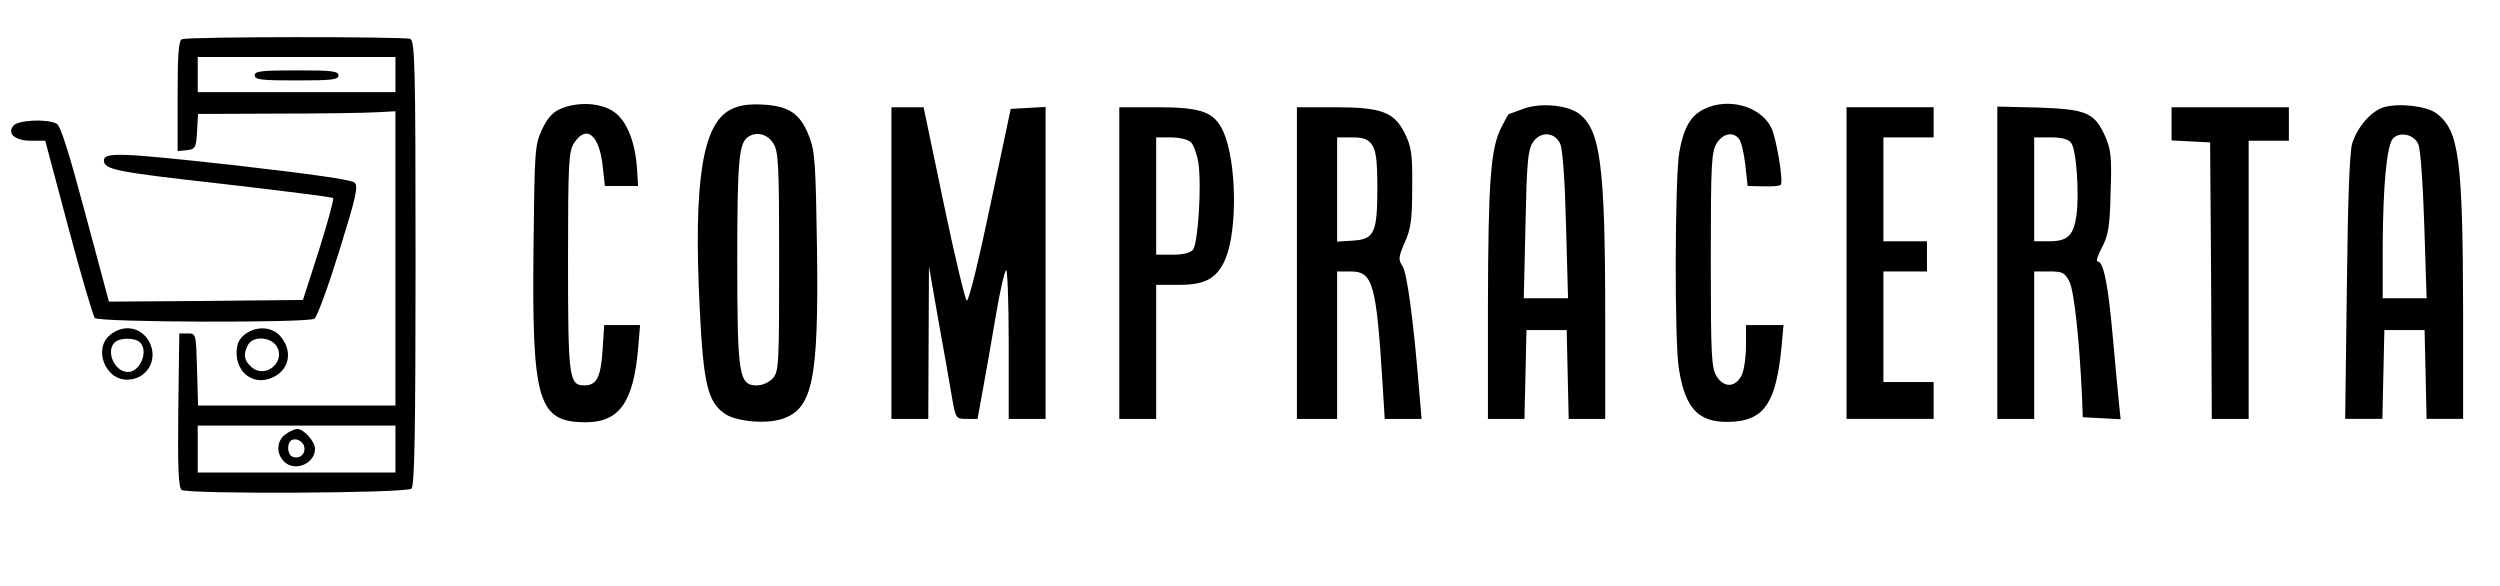<?xml version="1.0" standalone="no"?>
<!DOCTYPE svg PUBLIC "-//W3C//DTD SVG 20010904//EN"
 "http://www.w3.org/TR/2001/REC-SVG-20010904/DTD/svg10.dtd">
<svg version="1.0" xmlns="http://www.w3.org/2000/svg"
 width="746pt" height="175pt" viewBox="0 0 746 175"
 preserveAspectRatio="xMidYMid meet">

<g transform="translate(0,175) scale(0.1,-0.1)"
fill="#000000" stroke="none">
<path d="M543 1633 c-10 -3 -13 -47 -13 -169 l0 -165 28 3 c25 3 27 7 30 56
l3 52 237 1 c130 0 263 2 295 4 l57 3 0 -439 0 -439 -295 0 -294 0 -3 108 c-3
107 -3 107 -28 107 l-25 0 -3 -229 c-2 -177 1 -231 10 -238 22 -13 672 -10
686 4 9 9 12 172 12 674 0 594 -2 662 -16 668 -19 7 -663 7 -681 -1z m637
-105 l0 -53 -295 0 -295 0 0 53 0 52 295 0 295 0 0 -52z m0 -1118 l0 -70 -295
0 -295 0 0 70 0 70 295 0 295 0 0 -70z"/>
<path d="M760 1525 c0 -13 21 -15 125 -15 104 0 125 2 125 15 0 13 -21 15
-125 15 -104 0 -125 -2 -125 -15z"/>
<path d="M852 454 c-24 -17 -29 -51 -9 -76 29 -39 97 -15 97 33 0 21 -33 59
-53 59 -7 0 -23 -7 -35 -16z m56 -38 c4 -21 -14 -37 -35 -29 -14 5 -18 35 -6
47 12 12 38 1 41 -18z"/>
<path d="M1672 1425 c-23 -10 -39 -28 -55 -62 -21 -46 -22 -63 -25 -352 -5
-460 13 -521 156 -521 99 0 142 59 156 218 l6 72 -54 0 -53 0 -5 -75 c-5 -81
-18 -105 -54 -105 -46 0 -49 21 -49 370 0 295 2 328 18 353 37 57 76 25 86
-73 l6 -55 50 0 49 0 -3 50 c-5 81 -31 146 -70 172 -40 27 -108 30 -159 8z"/>
<path d="M2180 1423 c-84 -43 -111 -214 -92 -594 11 -226 24 -280 77 -315 34
-22 122 -30 169 -14 91 30 109 116 104 505 -4 258 -6 295 -24 339 -26 67 -59
89 -137 94 -46 2 -71 -2 -97 -15z m127 -100 c16 -25 18 -58 18 -354 0 -307 -1
-328 -19 -348 -11 -12 -31 -21 -48 -21 -53 0 -58 30 -58 374 0 298 5 350 33
368 25 16 57 8 74 -19z"/>
<path d="M4545 1425 c-22 -8 -41 -15 -42 -15 -2 0 -12 -18 -23 -40 -32 -63
-39 -159 -40 -527 l0 -343 55 0 54 0 3 133 3 132 60 0 60 0 3 -132 3 -133 54
0 55 0 0 298 c0 461 -14 566 -80 614 -35 25 -115 32 -165 13z m111 -105 c7
-15 14 -114 17 -242 l6 -218 -66 0 -66 0 5 219 c4 186 7 223 22 246 22 34 66
32 82 -5z"/>
<path d="M5084 1424 c-39 -19 -60 -55 -73 -128 -13 -73 -15 -569 -1 -648 20
-124 63 -164 167 -156 89 8 123 60 139 221 l6 67 -56 0 -56 0 0 -62 c0 -35 -6
-74 -13 -88 -18 -36 -52 -38 -74 -4 -16 26 -18 56 -18 349 0 290 2 323 18 348
19 29 48 35 66 13 7 -8 15 -43 19 -78 l7 -63 48 -1 c26 -1 49 1 51 5 8 13 -14
142 -29 171 -33 64 -129 90 -201 54z"/>
<path d="M7113 1430 c-38 -12 -78 -58 -94 -108 -8 -25 -13 -168 -16 -429 l-5
-393 56 0 55 0 3 133 3 132 60 0 60 0 3 -132 3 -133 54 0 55 0 0 313 c-1 466
-12 548 -80 599 -30 22 -112 31 -157 18z m103 -110 c7 -15 14 -116 18 -242 l7
-218 -66 0 -65 0 0 158 c1 179 12 295 30 318 19 22 63 14 76 -16z"/>
<path d="M2660 965 l0 -465 55 0 55 0 1 228 1 227 28 -160 c16 -88 34 -190 40
-227 12 -68 12 -68 45 -68 l32 0 16 88 c9 48 26 146 38 217 12 72 26 134 31
139 4 6 8 -92 8 -217 l0 -227 55 0 55 0 0 466 0 465 -52 -3 -52 -3 -61 -288
c-33 -158 -64 -286 -70 -284 -5 2 -36 132 -69 290 l-60 287 -48 0 -48 0 0
-465z"/>
<path d="M3340 965 l0 -465 55 0 55 0 0 200 0 200 69 0 c79 0 113 20 138 78
36 87 33 289 -6 378 -27 60 -64 74 -200 74 l-111 0 0 -465z m214 360 c8 -8 18
-36 22 -61 10 -67 -1 -240 -16 -259 -8 -10 -30 -15 -61 -15 l-49 0 0 175 0
175 44 0 c26 0 51 -6 60 -15z"/>
<path d="M3870 965 l0 -465 60 0 60 0 0 220 0 220 40 0 c67 0 77 -35 96 -342
l6 -98 55 0 55 0 -7 83 c-17 208 -36 352 -50 373 -13 20 -12 27 7 71 18 40 22
67 22 163 1 100 -2 121 -22 162 -32 64 -69 78 -212 78 l-110 0 0 -465z m224
353 c12 -17 16 -48 16 -128 0 -135 -9 -154 -73 -158 l-47 -3 0 155 0 156 44 0
c35 0 48 -5 60 -22z"/>
<path d="M5510 965 l0 -465 130 0 130 0 0 55 0 55 -75 0 -75 0 0 165 0 165 65
0 65 0 0 45 0 45 -65 0 -65 0 0 155 0 155 75 0 75 0 0 45 0 45 -130 0 -130 0
0 -465z"/>
<path d="M5960 966 l0 -466 55 0 55 0 0 220 0 220 45 0 c39 0 46 -3 60 -30 14
-27 30 -172 38 -350 l2 -55 57 -3 56 -3 -4 38 c-2 21 -11 112 -19 203 -14 161
-28 230 -46 230 -5 0 1 19 14 43 18 35 23 61 25 163 4 105 1 128 -16 167 -32
71 -56 81 -199 86 l-123 3 0 -466z m220 358 c16 -18 25 -154 16 -218 -9 -60
-27 -76 -82 -76 l-44 0 0 155 0 155 49 0 c32 0 53 -5 61 -16z"/>
<path d="M6480 1380 l0 -49 58 -3 57 -3 3 -412 2 -413 55 0 55 0 0 415 0 415
60 0 60 0 0 50 0 50 -175 0 -175 0 0 -50z"/>
<path d="M40 1375 c-20 -24 5 -45 54 -45 l41 0 69 -259 c38 -143 74 -265 79
-270 13 -13 635 -15 655 -2 8 4 41 95 74 201 50 161 58 195 46 205 -8 9 -139
27 -368 53 -334 37 -380 38 -380 13 1 -27 35 -34 348 -69 182 -21 334 -40 336
-43 3 -3 -16 -72 -42 -155 l-48 -149 -289 -3 -290 -2 -70 261 c-50 187 -74
263 -86 270 -29 15 -115 11 -129 -6z"/>
<path d="M329 751 c-51 -41 -16 -134 50 -134 59 0 94 59 67 112 -24 45 -76 55
-117 22z m89 -23 c26 -26 0 -88 -36 -88 -40 0 -67 61 -40 88 15 15 61 15 76 0z"/>
<path d="M729 751 c-16 -13 -23 -29 -23 -54 0 -59 49 -96 101 -76 54 20 69 76
32 123 -25 32 -75 35 -110 7z m95 -32 c32 -47 -32 -102 -74 -64 -22 20 -25 37
-10 66 15 26 64 25 84 -2z"/>
</g>
</svg>
